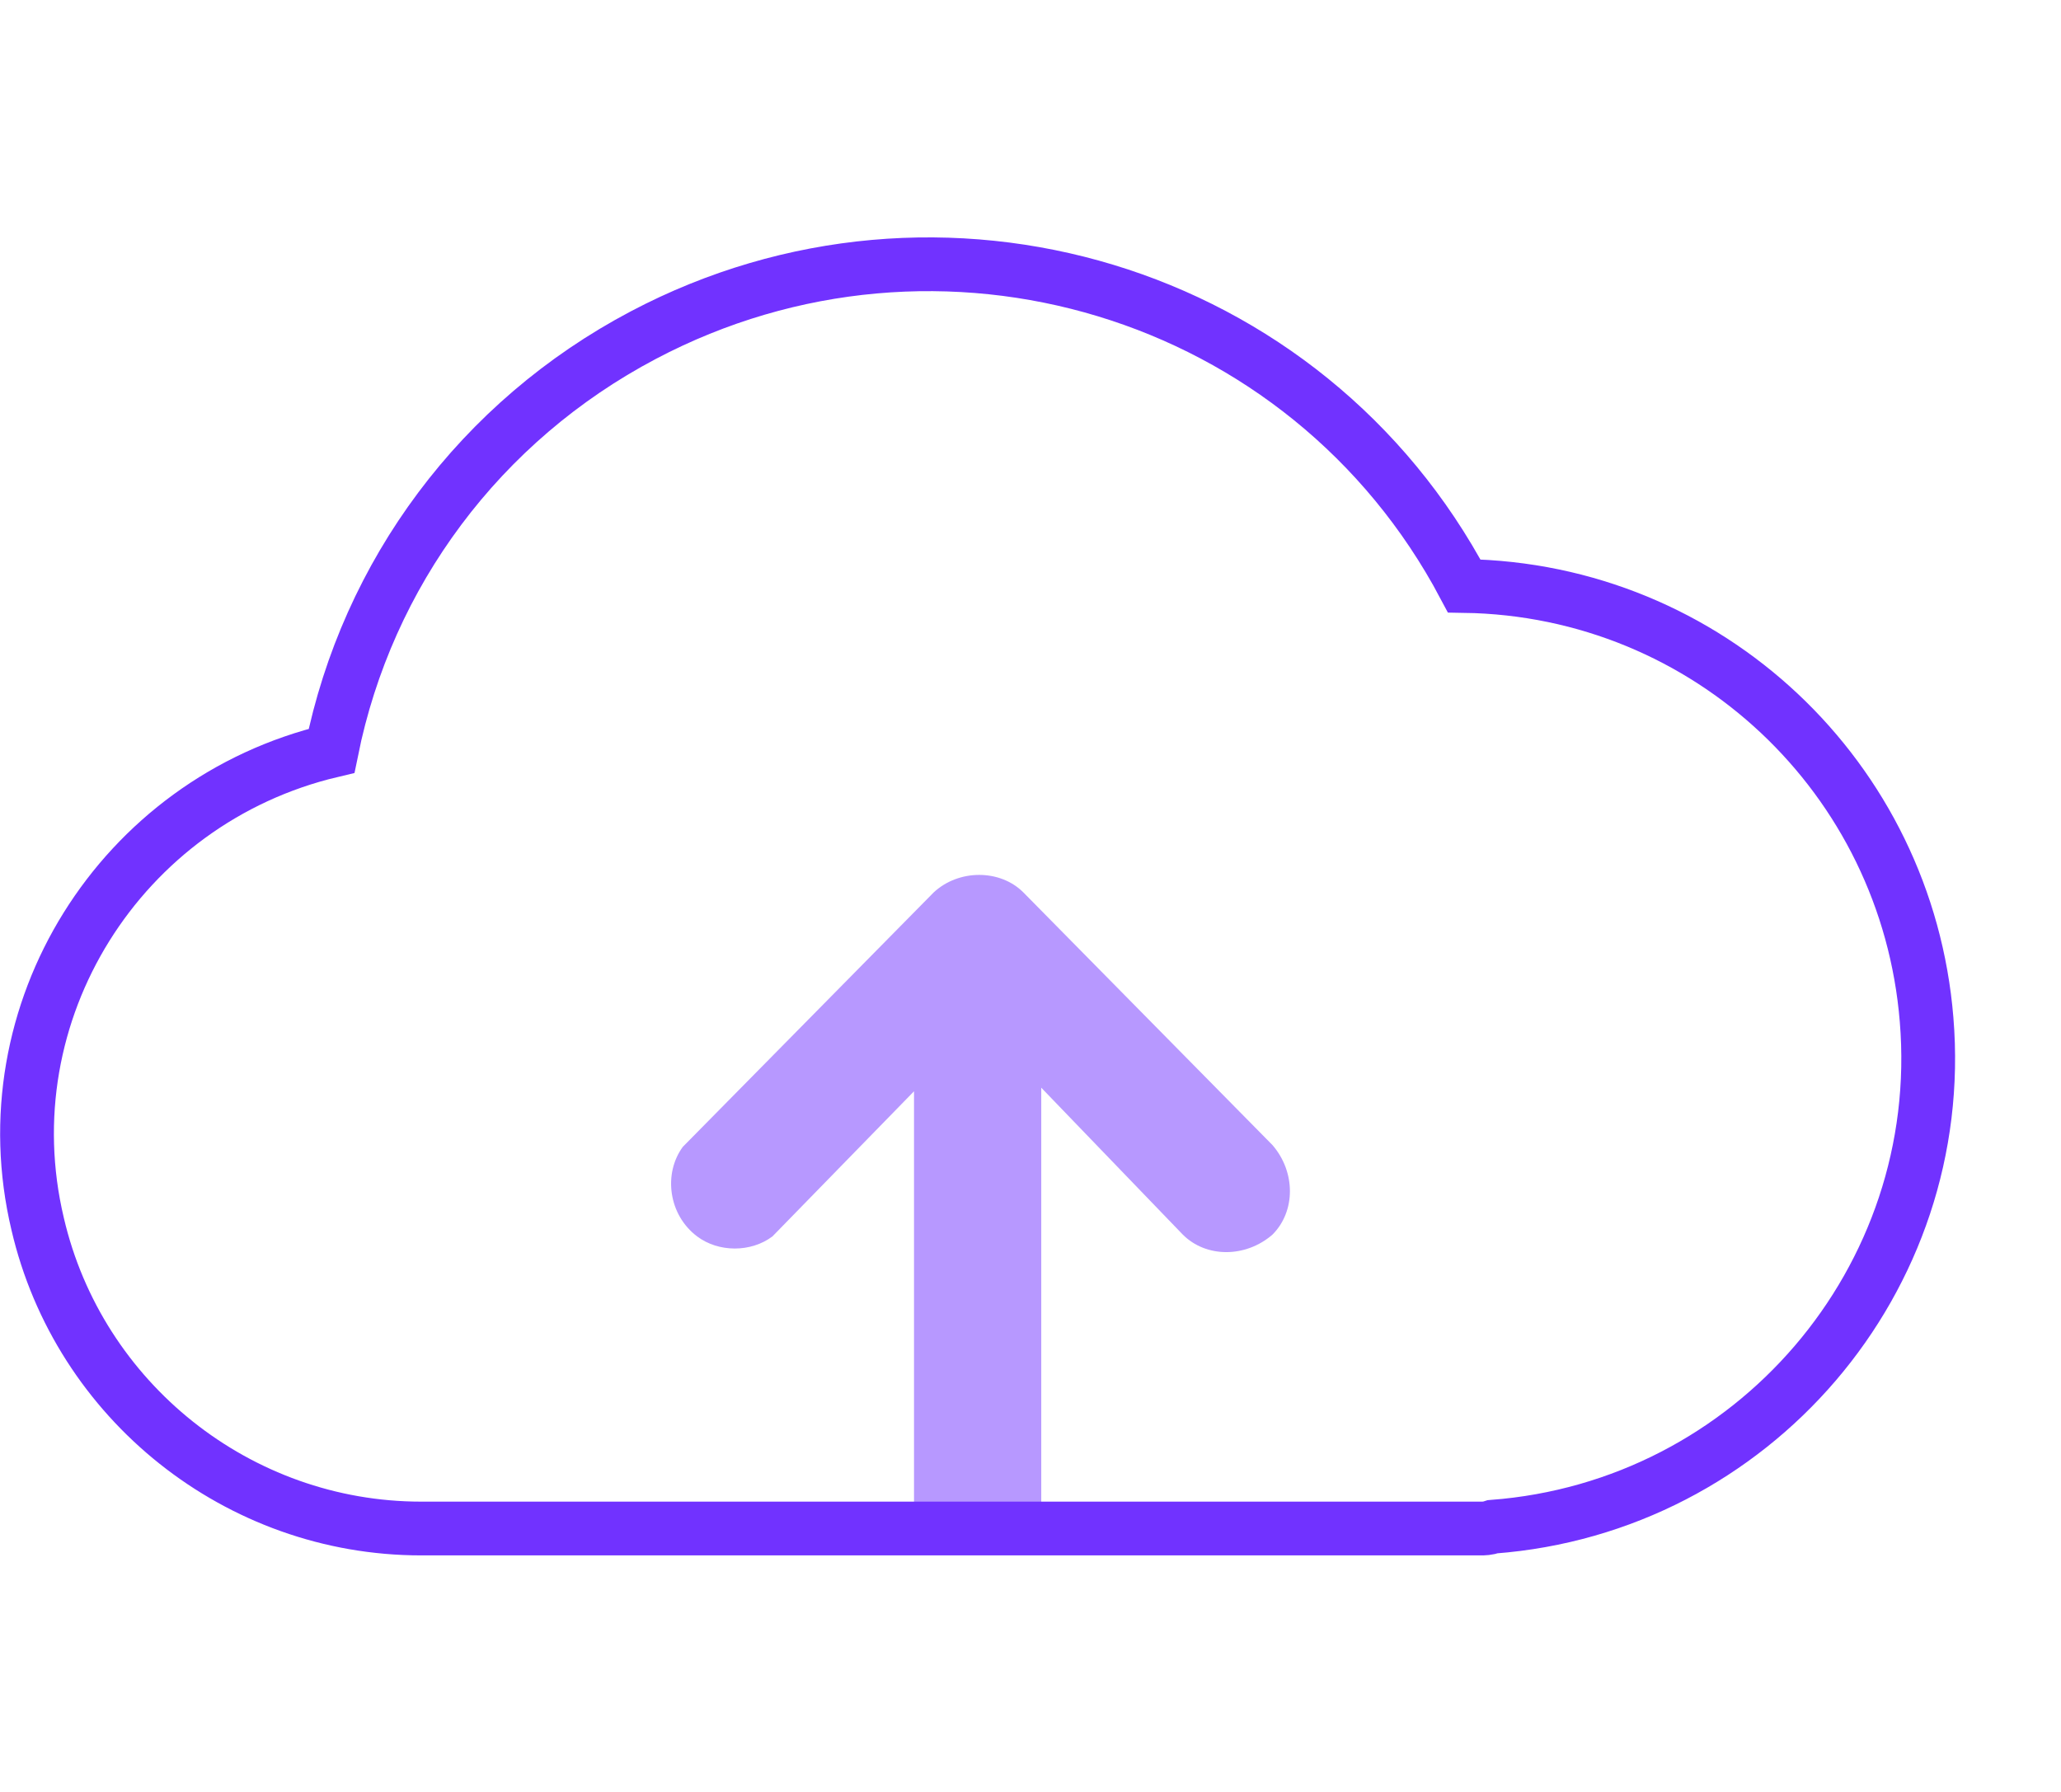 <?xml version="1.0" encoding="utf-8"?>
<!-- Generator: Adobe Illustrator 22.1.0, SVG Export Plug-In . SVG Version: 6.00 Build 0)  -->
<svg version="1.1" id="圖層_1" xmlns="http://www.w3.org/2000/svg" xmlns:xlink="http://www.w3.org/1999/xlink" x="0px" y="0px"
	 viewBox="0 0 115 100" style="enable-background:new 0 0 115 100;" xml:space="preserve">
<style type="text/css">
	.st0{opacity:0.5;fill:#7132FF;enable-background:new    ;}
	.st1{fill:none;stroke:#7132FF;stroke-width:3;stroke-miterlimit:10;}
</style>
<title>icon</title>
<g>
	<path class="st0" d="M58.1,84.4V60.7l7.9,8.2c1.3,1.3,3.5,1.3,5,0c1.3-1.3,1.3-3.5,0-5L57.1,49.8c-1.3-1.3-3.6-1.3-5,0L38.1,64
		c-1.1,1.5-0.8,3.8,0.8,5c1.2,0.9,3,0.9,4.2,0l7.9-8.1v23.7h7.1V84.4z"/>
	<path class="st1" d="M81.7,32.7c-8.8-16.6-29.3-22.7-45.8-14C26.8,23.5,20.5,32,18.5,41.9C6.7,44.7-0.7,56.5,2.1,68.3
		c2.3,9.9,11.2,17,21.4,17h59.1c0.2,0,0.4,0,0.7-0.1c14.5-1.1,25.4-13.8,24.2-28.3C106.4,43.4,95.3,32.9,81.7,32.7z"/>
</g>
</svg>
